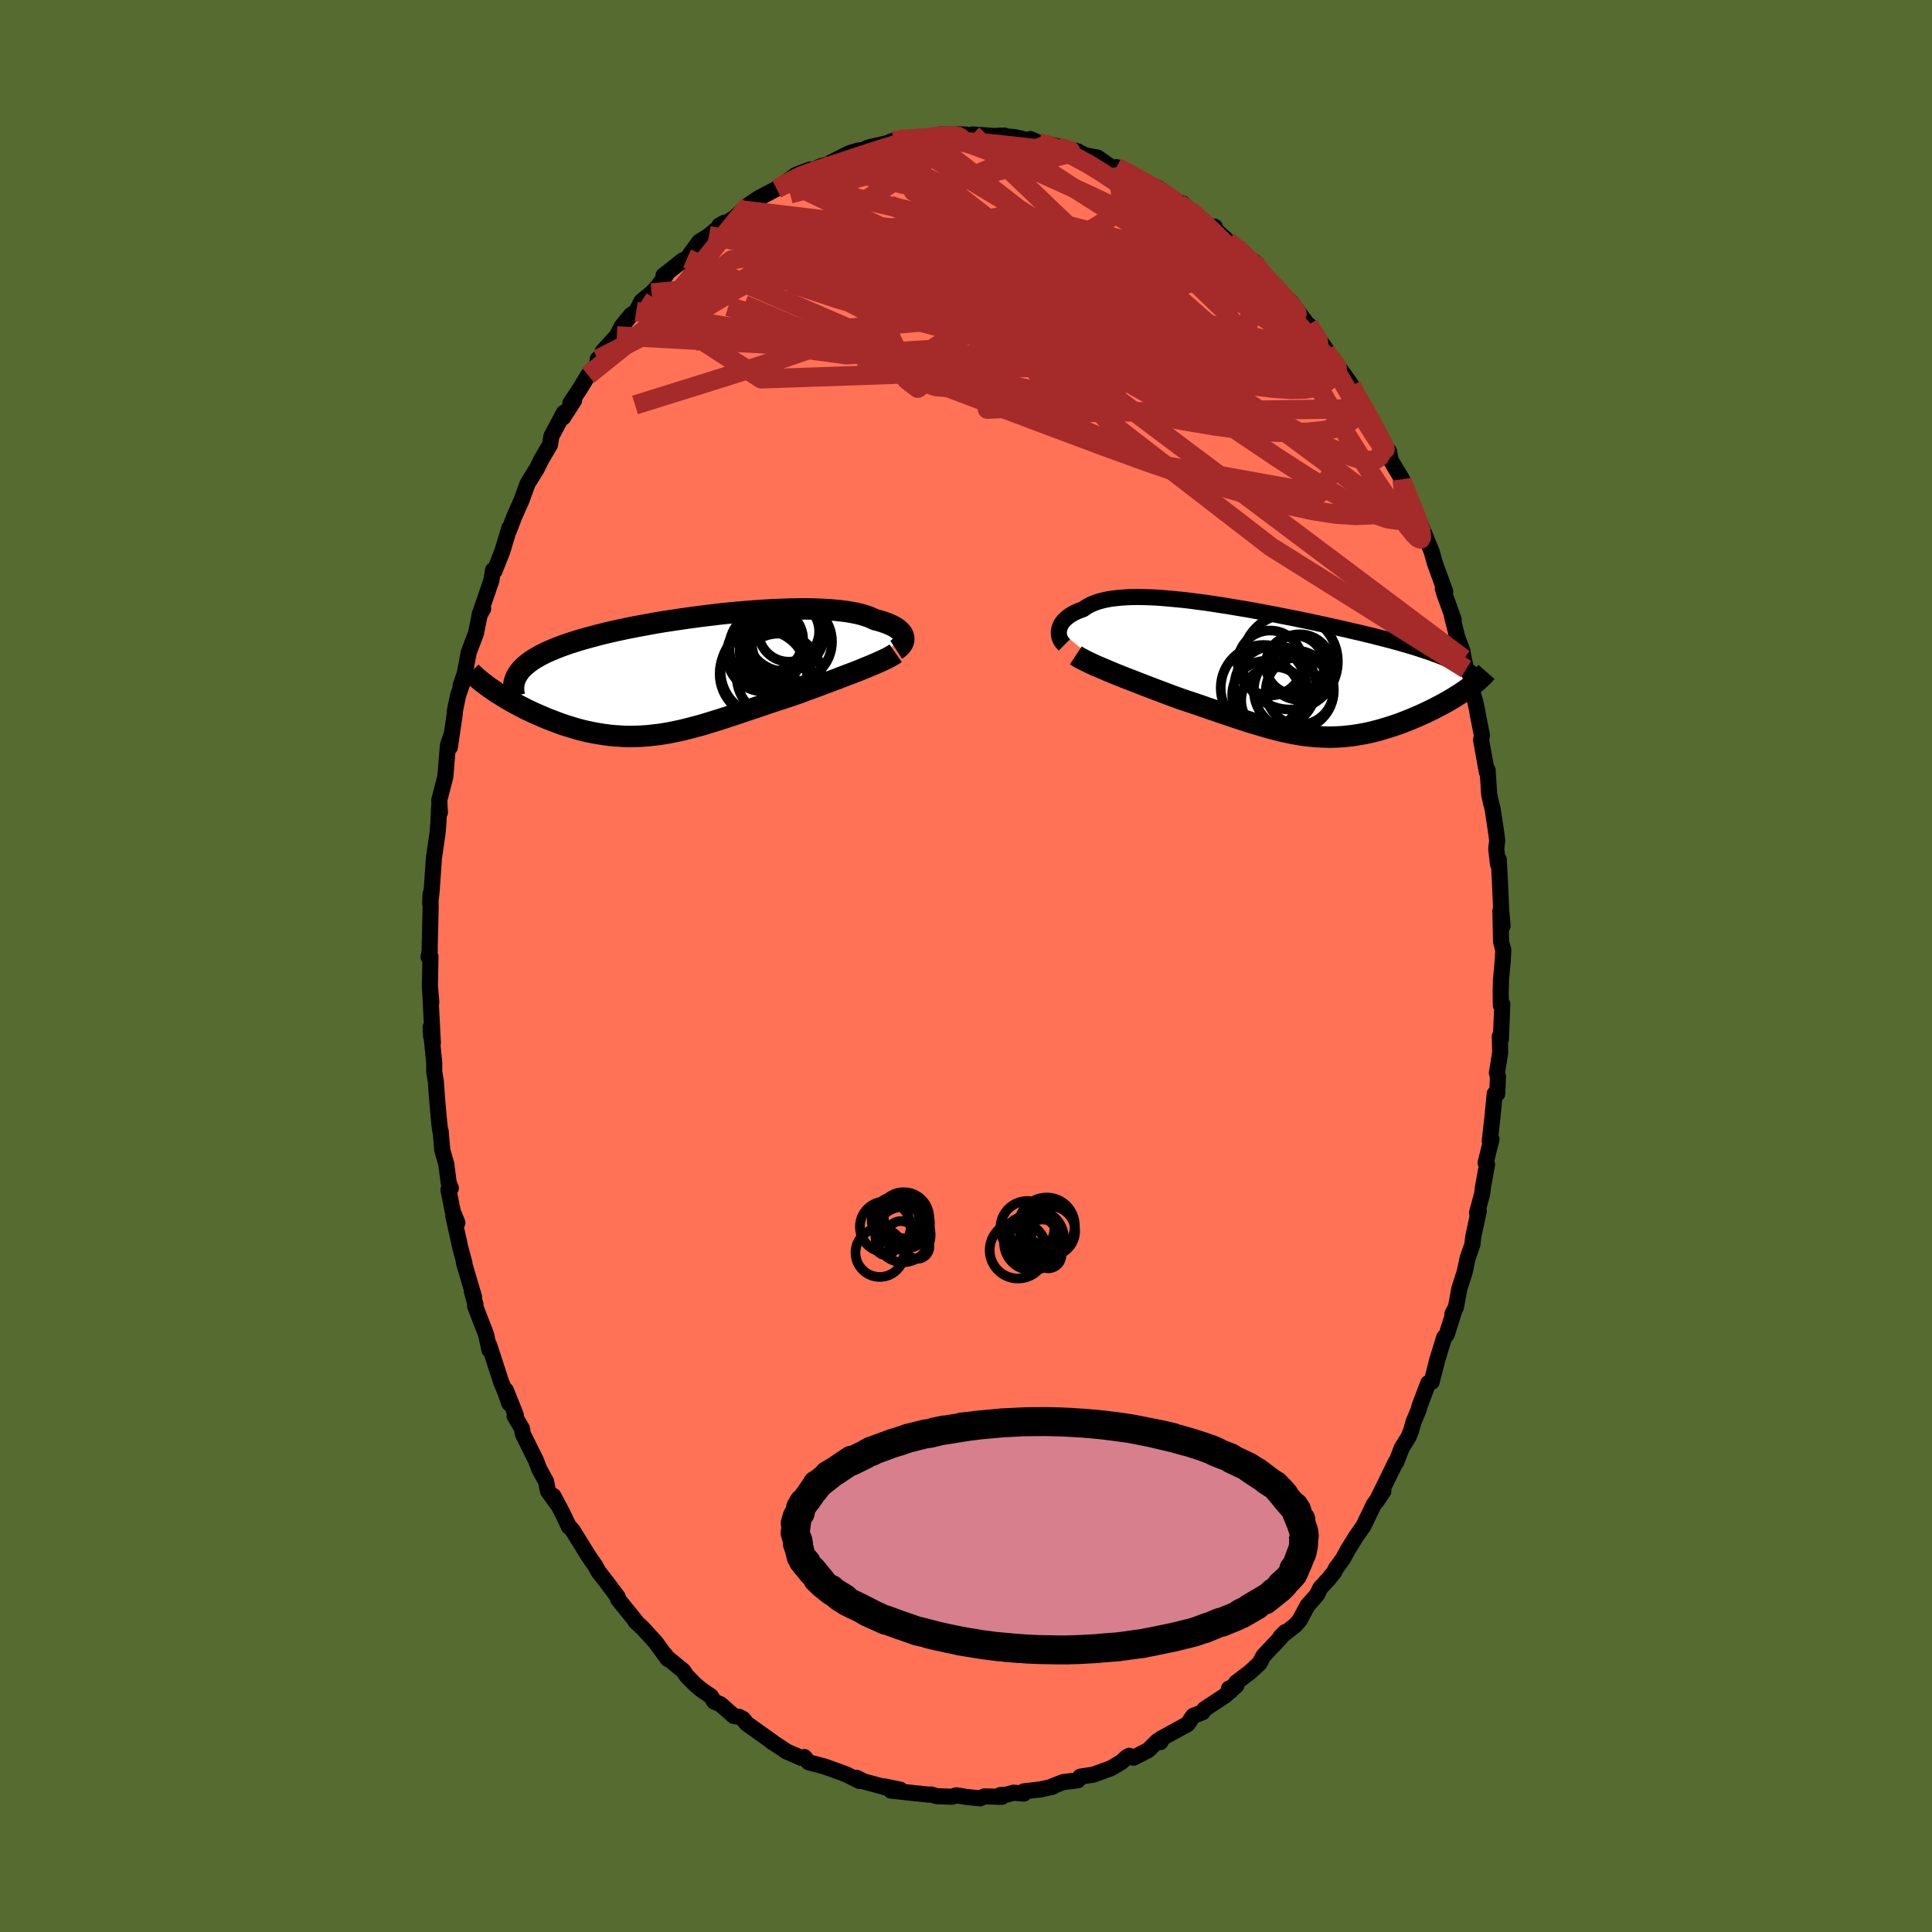 
  <svg viewBox="-100 -100 200 200" xmlns="http://www.w3.org/2000/svg" width="500" height="500" id="face-svg">
    <defs>
      <clipPath id="leftEyeClipPath">
        <polyline points="22.72,-3.9 22.68,-4.04 22.62,-4.18 22.54,-4.32 22.43,-4.46 22.3,-4.59 22.15,-4.72 21.97,-4.85 21.77,-4.98 21.55,-5.1 21.3,-5.21 21.03,-5.32 20.74,-5.43 20.43,-5.53 20.09,-5.63 19.73,-5.72 19.43,-5.87 19.09,-6.01 18.71,-6.14 18.3,-6.26 17.85,-6.37 17.37,-6.46 16.85,-6.55 16.3,-6.62 15.73,-6.68 15.12,-6.73 14.48,-6.77 13.82,-6.8 13.14,-6.82 12.43,-6.83 11.69,-6.82 10.94,-6.81 10.18,-6.78 9.39,-6.75 8.6,-6.71 7.79,-6.66 6.97,-6.6 6.15,-6.53 5.31,-6.46 4.48,-6.38 3.64,-6.29 2.81,-6.19 1.97,-6.09 1.14,-5.98 0.32,-5.87 -0.5,-5.75 -1.3,-5.63 -2.1,-5.51 -2.88,-5.38 -3.65,-5.24 -4.41,-5.1 -5.15,-4.96 -5.87,-4.82 -6.57,-4.67 -7.26,-4.52 -7.92,-4.37 -8.56,-4.21 -9.18,-4.05 -9.78,-3.89 -10.36,-3.73 -10.91,-3.57 -11.44,-3.4 -11.95,-3.24 -12.43,-3.07 -12.89,-2.9 -13.33,-2.73 -13.75,-2.55 -14.15,-2.38 -14.52,-2.2 -14.88,-2.02 -15.21,-1.83 -15.52,-1.65 -15.81,-1.46 -16.07,-1.27 -16.32,-1.07 -16.54,-0.88 -16.75,-0.68 -16.93,-0.48 -17.09,-0.27 -17.23,-0.06 -19.88,1.5 -19.61,1.69 -19.32,1.88 -19.03,2.06 -18.73,2.25 -18.41,2.44 -18.09,2.63 -17.76,2.82 -17.43,3 -17.08,3.19 -16.73,3.37 -16.36,3.56 -16,3.73 -15.62,3.91 -15.24,4.08 -14.85,4.25 -14.45,4.42 -14.04,4.59 -13.62,4.75 -13.2,4.91 -12.77,5.07 -12.33,5.22 -11.88,5.36 -11.43,5.5 -10.98,5.63 -10.52,5.75 -10.05,5.86 -9.58,5.96 -9.1,6.05 -8.63,6.13 -8.14,6.2 -7.66,6.26 -7.17,6.31 -6.67,6.34 -6.18,6.37 -5.68,6.38 -5.17,6.37 -4.67,6.36 -4.16,6.33 -3.64,6.29 -3.13,6.23 -2.6,6.17 -2.08,6.09 -1.55,6 -1.01,5.89 -0.47,5.78 0.08,5.65 0.63,5.51 1.19,5.36 1.76,5.21 2.33,5.04 2.91,4.86 3.5,4.68 4.09,4.49 4.7,4.29 5.31,4.09 5.93,3.88 6.55,3.67 7.19,3.46 7.83,3.24 8.48,3.02 9.14,2.8 9.81,2.58 10.48,2.36 11.15,2.14 11.69,1.95 12.22,1.76 12.75,1.56 13.27,1.37 13.8,1.18 14.32,0.98 14.83,0.79 15.34,0.6 15.85,0.41 16.34,0.22 16.83,0.03 17.31,-0.15 17.78,-0.33 18.23,-0.51 18.67,-0.69" />
      </clipPath>
      <clipPath id="rightEyeClipPath">
        <polyline points="-21.93,-4.22 -21.89,-4.39 -21.84,-4.56 -21.77,-4.72 -21.68,-4.89 -21.57,-5.05 -21.44,-5.21 -21.29,-5.36 -21.12,-5.51 -20.94,-5.66 -20.73,-5.8 -20.51,-5.93 -20.26,-6.06 -20,-6.18 -19.72,-6.29 -19.42,-6.4 -19.16,-6.59 -18.87,-6.76 -18.55,-6.92 -18.2,-7.06 -17.83,-7.19 -17.42,-7.3 -16.98,-7.4 -16.52,-7.48 -16.02,-7.54 -15.5,-7.59 -14.95,-7.63 -14.38,-7.65 -13.78,-7.66 -13.16,-7.65 -12.52,-7.63 -11.85,-7.6 -11.17,-7.55 -10.46,-7.49 -9.74,-7.42 -9.01,-7.35 -8.26,-7.26 -7.5,-7.16 -6.73,-7.06 -5.95,-6.94 -5.16,-6.82 -4.37,-6.7 -3.57,-6.56 -2.77,-6.43 -1.97,-6.29 -1.16,-6.14 -0.36,-5.99 0.44,-5.84 1.23,-5.68 2.02,-5.53 2.8,-5.37 3.57,-5.21 4.33,-5.05 5.08,-4.89 5.82,-4.73 6.54,-4.57 7.25,-4.41 7.95,-4.25 8.63,-4.09 9.3,-3.94 9.94,-3.78 10.57,-3.63 11.19,-3.47 11.78,-3.32 12.36,-3.17 12.91,-3.02 13.45,-2.87 13.97,-2.72 14.48,-2.57 14.97,-2.42 15.44,-2.27 15.89,-2.12 16.32,-1.98 16.74,-1.83 17.14,-1.68 17.52,-1.54 17.89,-1.39 18.23,-1.24 18.56,-1.1 18.87,-0.95 20.44,1.77 20.19,1.95 19.93,2.13 19.66,2.31 19.38,2.49 19.09,2.67 18.79,2.86 18.48,3.04 18.17,3.22 17.84,3.4 17.5,3.58 17.16,3.76 16.81,3.94 16.46,4.11 16.09,4.29 15.72,4.46 15.34,4.63 14.95,4.8 14.55,4.97 14.15,5.13 13.74,5.29 13.32,5.45 12.89,5.6 12.47,5.74 12.03,5.88 11.59,6.01 11.15,6.14 10.71,6.25 10.26,6.36 9.81,6.46 9.36,6.54 8.9,6.62 8.44,6.69 7.98,6.74 7.52,6.79 7.05,6.82 6.58,6.84 6.11,6.85 5.64,6.84 5.16,6.82 4.68,6.79 4.2,6.75 3.71,6.7 3.21,6.63 2.71,6.55 2.21,6.46 1.69,6.35 1.17,6.24 0.65,6.11 0.11,5.97 -0.43,5.82 -0.98,5.66 -1.55,5.49 -2.12,5.32 -2.7,5.13 -3.29,4.94 -3.9,4.74 -4.51,4.53 -5.14,4.32 -5.78,4.1 -6.43,3.88 -7.09,3.65 -7.76,3.42 -8.45,3.19 -9.14,2.96 -9.67,2.77 -10.2,2.58 -10.73,2.38 -11.26,2.18 -11.79,1.98 -12.31,1.78 -12.84,1.58 -13.36,1.38 -13.87,1.18 -14.38,0.98 -14.88,0.79 -15.38,0.59 -15.86,0.4 -16.33,0.21 -16.79,0.02" />
      </clipPath>
      <filter id="fuzzy">
        <feTurbulence id="turbulence" baseFrequency="0.05" numOctaves="3" type="noise" result="noise" />
        <feDisplacementMap in="SourceGraphic" in2="noise" scale="2" />
      </filter>
      <linearGradient id="rainbowGradient" x1="0%" y1="0%" x2="100%" y2="0%">
        <stop offset="0%" style="stop-color: rgb(0, 0, 0); stop-opacity: 1" />
        <stop offset="50%" style="stop-color: rgb(50, 205, 50); stop-opacity: 1" />
        <stop offset="100%" style="stop-color: rgb(233, 236, 239); stop-opacity: 1" />
      </linearGradient>
    </defs>
    <rect x="-100" y="-100" width="100%" height="100%" fill="rgb(85, 107, 47)" />
    <polyline id="faceContour" points="55.57,-0.64 55.38,1.44 55.35,2.69 55.37,4.08 55.52,3.95 55.37,7.59 55.26,7.28 55.3,8.95 54.96,11.07 55.07,11.46 54.99,13.23 54.73,13.23 54.5,15.62 54.22,18.13 54.4,17.93 53.79,20.37 53.94,20.55 53.53,22.81 53.42,23.62 52.9,25.56 53.08,25.38 52.51,28.03 52.42,28.84 51.94,30.2 51.63,31.66 51.07,33.4 50.72,35.31 50.35,36.02 50.53,35.74 49.76,38.16 49.5,38.45 48.72,40.98 48.73,41.01 48.2,43.06 47.85,43.18 46.94,45.59 46.88,45.88 46.32,47.22 46.06,48.15 45.83,48.72 45.11,49.89 44.54,51.36 44.52,51.29 42.48,55.45 43.21,54.36 42.2,55.77 41.89,56.43 41.14,57.98 40.38,59.06 39.55,60.4 39.02,61.37 38.31,62.34 38.12,62.73 37.54,63.45 36.69,64.37 36.32,65.11 35.35,66.21 34.55,67.71 34.09,68.24 32.55,69.45 33.03,68.96 32.51,69.59 30.8,71.4 30.37,72.2 29.39,73.1 27.97,74.18 27.4,75.04 27.22,74.8 28,74.47 26.81,75.53 24.69,76.93 24.49,77.25 23.51,77.63 22.95,78.47 22.41,78.77 20.18,79.99 20.13,80.34 19.82,80.23 18.86,81.18 17.33,81.96 16.9,81.76 16.63,81.91 16.11,82.39 15.02,83.04 13.19,83.71 11.83,83.92 11.76,84.06 11.57,84.3 10.05,84.48 8.64,85.04 8.99,84.96 7.72,85.24 5.99,85.44 5.99,85.67 4.91,85.58 4.25,85.77 3.56,85.82 3.71,86.01 1.9,85.96 1.46,86.16 0.12,86.03 -1.01,85.85 -1.45,86 -3.03,85.94 -3.62,85.76 -3.85,85.78 -5.49,85.61 -7.77,85.36 -6.8,85.27 -8.48,84.92 -8.17,85.07 -10,84.57 -10.57,84.42 -11.32,84.04 -11.03,84.37 -12.34,83.71 -12.9,83.49 -14.67,82.86 -16.29,82.43 -16.73,81.89 -17.04,81.98 -18.62,81.29 -19.05,80.99 -20.08,80.32 -19.99,80.36 -21.57,79.23 -22.72,78.41 -23.07,77.95 -23.48,77.73 -24.05,77.63 -25.42,76.42 -26.07,76.15 -26.4,75.6 -27.39,74.92 -28.03,74.39 -28.93,73.47 -29.27,72.96 -31.04,71.51 -31.15,71.3 -30.86,71.75 -32.12,70.02 -33.47,68.54 -34.22,67.85 -34.17,67.84 -36.02,65.55 -36.04,65.34 -36.78,64.34 -37.2,63.78 -38.05,62.69 -38.35,62.13 -39.08,61.07 -40.7,58.45 -41.16,57.93 -41.1,58.05 -41.73,56.72 -42.71,54.86 -42.35,55.64 -43.27,54.36 -43.47,53.37 -44.19,52.06 -44.51,51.2 -45.87,48.46 -45.97,47.87 -46.73,46.59 -46.6,46.5 -47.63,43.92 -47.28,45.28 -47.72,44.03 -48.12,43.07 -49.36,39.25 -49.33,39.76 -49.68,38.15 -50.82,35.2 -50.78,35.04 -51.16,33.65 -50.92,34.28 -51.98,30.69 -51.92,30.76 -52.35,29.15 -53.08,25.85 -52.65,26.58 -53.13,25.41 -53.58,23.16 -53.33,23 -53.55,22.45 -53.8,20.51 -54.22,19.04 -54.38,17.11 -54.43,17.04 -54.52,16.33 -54.74,13.91 -54.88,11.98 -55.05,10.94 -55.05,10.01 -55.42,6.32 -55.37,7.27 -55.19,7.96 -55.5,1.96 -55.35,3.76 -55.5,2.2 -55.44,-0.98 -55.64,-0.94 -55.51,-1.57 -55.52,-1.89 -55.42,-6.04 -55.43,-7.46 -55.47,-6.47 -55.33,-7.59 -55.08,-11.17 -55,-11.73 -54.71,-13.73 -54.61,-14.87 -54.54,-16.52 -54.46,-15.9 -54.53,-17.16 -53.9,-19.59 -53.63,-22.85 -53.28,-23.9 -53.43,-22.65 -52.92,-26.11 -52.92,-26.36 -52.58,-28 -52.14,-29.27 -52.33,-28.99 -51.89,-30.26 -51.48,-32.46 -50.73,-34.43 -50.31,-36.52 -49.98,-36.99 -50.37,-36.31 -49.13,-39.92 -48.96,-40.98 -48.8,-40.91 -48.01,-42.9 -47.43,-44.82 -47.28,-45.33 -47.34,-45.02 -46.78,-46.48 -46.01,-48.22 -45.38,-49.95 -44.43,-51.48 -43.93,-52.49 -43.65,-52.96 -43.06,-53.96 -42.92,-54.85 -41.62,-57.28 -41.7,-56.79 -40.57,-58.55 -40.96,-58.27 -39.96,-59.76 -39.12,-61.16 -38.19,-62.2 -38.12,-62.82 -37.52,-63.3 -37.61,-63.61 -36.15,-65.23 -35.63,-66.22 -34.68,-67.39 -34.14,-67.74 -33.6,-68.8 -32.55,-69.67 -31.93,-70.31 -31,-71.6 -31.31,-71.48 -29.3,-73.06 -29.52,-72.8 -28.87,-73.25 -27.62,-74.97 -26.61,-75.6 -25.02,-76.94 -25.54,-76.64 -24.65,-77.03 -23.95,-77.46 -23.11,-78.25 -22.46,-78.82 -21.42,-79.51 -19.61,-80.46 -18.72,-80.78 -18.55,-81.21 -17.59,-81.9 -16.12,-82.46 -16.46,-82.15 -14.85,-82.85 -15.31,-82.66 -14.8,-82.77 -12.05,-84.15 -11.12,-84.42 -10.64,-84.48 -10.07,-84.74 -7.84,-85.25 -8.51,-85.03 -7.54,-85.44 -6.58,-85.58 -6.91,-85.43 -6.91,-85.56 -4,-85.71 -4.23,-85.64 -2.68,-86.08 -1.94,-86.06 -0.36,-86.09 0.01,-86.06 0.53,-85.96 0.67,-86.08 2.93,-85.92 3.95,-85.97 3.78,-85.92 5.13,-85.79 6.88,-85.37 6.67,-85.6 7.55,-85.21 8.44,-85.07 8.45,-85.11 11.59,-84.32 12.85,-83.56 11.84,-84.17 12.34,-83.92 13.63,-83.68 15.1,-82.64 15.58,-82.7 16.94,-82.11 17.56,-81.41 18.36,-81.22 19.8,-80.58 20.41,-80.19 19.29,-80.62 21.19,-79.39 21.99,-78.95 23.23,-78.19 22.4,-78.95 24.98,-76.63 25.76,-76.52 25.83,-76.2 27.09,-75.06 28.04,-74.34 29.36,-72.87 29.82,-72.92 30.27,-72.28 30.45,-71.82 30.17,-72.26 31.69,-70.43 32.82,-69.47 33.62,-68.76 35.13,-66.69 35.06,-66.82 35.46,-66.1 35.46,-66.38 37.36,-63.71 37.23,-63.66 38.34,-62.12 37.57,-63.08 38.45,-62.17 39.91,-60.11 40,-59.51 41.42,-57.35 41.34,-57.7 41.87,-56.45 42.83,-54.58 43.14,-54.05 43.79,-53.27 43.96,-52.36 45.14,-50.39 45.14,-50.16 45.59,-48.9 46.73,-46.44 46.76,-46.04 46.91,-46.02 47.53,-44.54 48.21,-42.88 48.53,-41.73 49.61,-38.75 49.36,-39.07 49.49,-38.62 50.49,-35.85 50.3,-36.25 50.85,-34.06 51.38,-32.63 51.53,-31.79 51.77,-30.74 52.13,-29.34 52.7,-27.43 52.89,-26.61 53,-25.94 53.41,-23.88 53.32,-23.39 53.92,-20.08 54,-20.27 54.16,-17.76 54.35,-16.88 54.52,-16.24 54.92,-13.57 54.99,-12.97 54.89,-12.13 55.07,-10.55 55.15,-11.02 55.28,-8.6 55.4,-5.79 55.55,-4.17 55.32,-5.71 55.39,-2.5 55.62,-1.67 55.57,-0.64 55.38,1.44" fill="rgb(255, 114, 86)" stroke="black" stroke-width="1.667" stroke-linejoin="round" filter="url(#fuzzy)" />
    <g transform="translate(31.56 -30.54)">
      <polyline id="rightCountour" points="-21.93,-4.22 -21.89,-4.39 -21.84,-4.56 -21.77,-4.72 -21.68,-4.89 -21.57,-5.05 -21.44,-5.21 -21.29,-5.36 -21.12,-5.51 -20.94,-5.66 -20.73,-5.8 -20.51,-5.93 -20.26,-6.06 -20,-6.18 -19.72,-6.29 -19.42,-6.4 -19.16,-6.59 -18.87,-6.76 -18.55,-6.92 -18.2,-7.06 -17.83,-7.19 -17.42,-7.3 -16.98,-7.4 -16.52,-7.48 -16.02,-7.54 -15.5,-7.59 -14.95,-7.63 -14.38,-7.65 -13.78,-7.66 -13.16,-7.65 -12.52,-7.63 -11.85,-7.6 -11.17,-7.55 -10.46,-7.49 -9.74,-7.42 -9.01,-7.35 -8.26,-7.26 -7.5,-7.16 -6.73,-7.06 -5.95,-6.94 -5.16,-6.82 -4.37,-6.7 -3.57,-6.56 -2.77,-6.43 -1.97,-6.29 -1.16,-6.14 -0.36,-5.99 0.44,-5.84 1.23,-5.68 2.02,-5.53 2.8,-5.37 3.57,-5.21 4.33,-5.05 5.08,-4.89 5.82,-4.73 6.54,-4.57 7.25,-4.41 7.95,-4.25 8.63,-4.09 9.3,-3.94 9.94,-3.78 10.57,-3.63 11.19,-3.47 11.78,-3.32 12.36,-3.17 12.91,-3.02 13.45,-2.87 13.97,-2.72 14.48,-2.57 14.97,-2.42 15.44,-2.27 15.89,-2.12 16.32,-1.98 16.74,-1.83 17.14,-1.68 17.52,-1.54 17.89,-1.39 18.23,-1.24 18.56,-1.1 18.87,-0.95 20.44,1.77 20.19,1.95 19.93,2.13 19.66,2.31 19.38,2.49 19.09,2.67 18.79,2.86 18.48,3.04 18.17,3.22 17.84,3.4 17.5,3.58 17.16,3.76 16.81,3.94 16.46,4.11 16.09,4.29 15.72,4.46 15.34,4.63 14.95,4.8 14.55,4.97 14.15,5.13 13.74,5.29 13.32,5.45 12.89,5.6 12.47,5.74 12.03,5.88 11.59,6.01 11.15,6.14 10.71,6.25 10.26,6.36 9.81,6.46 9.36,6.54 8.9,6.62 8.44,6.69 7.98,6.74 7.52,6.79 7.05,6.82 6.58,6.84 6.11,6.85 5.64,6.84 5.16,6.82 4.68,6.79 4.2,6.75 3.71,6.7 3.21,6.63 2.71,6.55 2.21,6.46 1.69,6.35 1.17,6.24 0.65,6.11 0.11,5.97 -0.43,5.82 -0.98,5.66 -1.55,5.49 -2.12,5.32 -2.7,5.13 -3.29,4.94 -3.9,4.74 -4.51,4.53 -5.14,4.32 -5.78,4.1 -6.43,3.88 -7.09,3.65 -7.76,3.42 -8.45,3.19 -9.14,2.96 -9.67,2.77 -10.2,2.58 -10.73,2.38 -11.26,2.18 -11.79,1.98 -12.31,1.78 -12.84,1.58 -13.36,1.38 -13.87,1.18 -14.38,0.98 -14.88,0.79 -15.38,0.59 -15.86,0.4 -16.33,0.21 -16.79,0.02" fill="white" stroke="white" stroke-width="0" stroke-linejoin="round" filter="url(#fuzzy)" />
    </g>
    <g transform="translate(-29.18 -30.14)">
      <polyline id="leftCountour" points="22.72,-3.9 22.68,-4.04 22.62,-4.18 22.54,-4.32 22.43,-4.46 22.3,-4.59 22.15,-4.72 21.97,-4.85 21.77,-4.98 21.55,-5.1 21.3,-5.21 21.03,-5.32 20.74,-5.43 20.43,-5.53 20.09,-5.63 19.73,-5.72 19.43,-5.87 19.09,-6.01 18.71,-6.14 18.3,-6.26 17.85,-6.37 17.37,-6.46 16.85,-6.55 16.3,-6.62 15.73,-6.68 15.12,-6.73 14.48,-6.77 13.82,-6.8 13.14,-6.82 12.43,-6.83 11.69,-6.82 10.94,-6.81 10.18,-6.78 9.39,-6.75 8.6,-6.71 7.79,-6.66 6.97,-6.6 6.15,-6.53 5.31,-6.46 4.48,-6.38 3.64,-6.29 2.81,-6.19 1.97,-6.09 1.14,-5.98 0.32,-5.87 -0.5,-5.75 -1.3,-5.63 -2.1,-5.51 -2.88,-5.38 -3.65,-5.24 -4.41,-5.1 -5.15,-4.96 -5.87,-4.82 -6.57,-4.67 -7.26,-4.52 -7.92,-4.37 -8.56,-4.21 -9.18,-4.05 -9.78,-3.89 -10.36,-3.73 -10.91,-3.57 -11.44,-3.4 -11.95,-3.24 -12.43,-3.07 -12.89,-2.9 -13.33,-2.73 -13.75,-2.55 -14.15,-2.38 -14.52,-2.2 -14.88,-2.02 -15.21,-1.83 -15.52,-1.65 -15.81,-1.46 -16.07,-1.27 -16.32,-1.07 -16.54,-0.88 -16.75,-0.68 -16.93,-0.48 -17.09,-0.27 -17.23,-0.06 -19.88,1.5 -19.61,1.69 -19.32,1.88 -19.03,2.06 -18.73,2.25 -18.41,2.44 -18.09,2.63 -17.76,2.82 -17.43,3 -17.08,3.19 -16.73,3.37 -16.36,3.56 -16,3.73 -15.62,3.91 -15.24,4.08 -14.85,4.25 -14.45,4.42 -14.04,4.59 -13.62,4.75 -13.2,4.91 -12.77,5.07 -12.33,5.22 -11.88,5.36 -11.43,5.5 -10.98,5.63 -10.52,5.75 -10.05,5.86 -9.58,5.96 -9.1,6.05 -8.63,6.13 -8.14,6.2 -7.66,6.26 -7.17,6.31 -6.67,6.34 -6.18,6.37 -5.68,6.38 -5.17,6.37 -4.67,6.36 -4.16,6.33 -3.64,6.29 -3.13,6.23 -2.6,6.17 -2.08,6.09 -1.55,6 -1.01,5.89 -0.47,5.78 0.08,5.65 0.63,5.51 1.19,5.36 1.76,5.21 2.33,5.04 2.91,4.86 3.5,4.68 4.09,4.49 4.7,4.29 5.31,4.09 5.93,3.88 6.55,3.67 7.19,3.46 7.83,3.24 8.48,3.02 9.14,2.8 9.81,2.58 10.48,2.36 11.15,2.14 11.69,1.95 12.22,1.76 12.75,1.56 13.27,1.37 13.8,1.18 14.32,0.98 14.83,0.79 15.34,0.6 15.85,0.41 16.34,0.22 16.83,0.03 17.31,-0.15 17.78,-0.33 18.23,-0.51 18.67,-0.69" fill="white" stroke="white" stroke-width="0" stroke-linejoin="round" filter="url(#fuzzy)" />
    </g>
    <g transform="translate(31.56 -30.54)">
      <polyline id="rightUpper" points="-21.37,-2.7 -21.49,-2.82 -21.6,-2.95 -21.7,-3.09 -21.78,-3.24 -21.85,-3.39 -21.9,-3.55 -21.93,-3.71 -21.95,-3.88 -21.95,-4.05 -21.93,-4.22 -21.89,-4.39 -21.84,-4.56 -21.77,-4.72 -21.68,-4.89 -21.57,-5.05 -21.44,-5.21 -21.29,-5.36 -21.12,-5.51 -20.94,-5.66 -20.73,-5.8 -20.51,-5.93 -20.26,-6.06 -20,-6.18 -19.72,-6.29 -19.42,-6.4 -19.16,-6.59 -18.87,-6.76 -18.55,-6.92 -18.2,-7.06 -17.83,-7.19 -17.42,-7.3 -16.98,-7.4 -16.52,-7.48 -16.02,-7.54 -15.5,-7.59 -14.95,-7.63 -14.38,-7.65 -13.78,-7.66 -13.16,-7.65 -12.52,-7.63 -11.85,-7.6 -11.17,-7.55 -10.46,-7.49 -9.74,-7.42 -9.01,-7.35 -8.26,-7.26 -7.5,-7.16 -6.73,-7.06 -5.95,-6.94 -5.16,-6.82 -4.37,-6.7 -3.57,-6.56 -2.77,-6.43 -1.97,-6.29 -1.16,-6.14 -0.36,-5.99 0.44,-5.84 1.23,-5.68 2.02,-5.53 2.8,-5.37 3.57,-5.21 4.33,-5.05 5.08,-4.89 5.82,-4.73 6.54,-4.57 7.25,-4.41 7.95,-4.25 8.63,-4.09 9.3,-3.94 9.94,-3.78 10.57,-3.63 11.19,-3.47 11.78,-3.32 12.36,-3.17 12.91,-3.02 13.45,-2.87 13.97,-2.72 14.48,-2.57 14.97,-2.42 15.44,-2.27 15.89,-2.12 16.32,-1.98 16.74,-1.83 17.14,-1.68 17.52,-1.54 17.89,-1.39 18.23,-1.24 18.56,-1.1 18.87,-0.95 19.16,-0.81 19.43,-0.66 19.69,-0.51 19.93,-0.37 20.15,-0.22 20.35,-0.07 20.54,0.07 20.71,0.22 20.86,0.37 21,0.52" fill="none" stroke="black" stroke-width="1.667" stroke-linejoin="round" filter="url(#fuzzy)" />
      <polyline id="rightLower" points="-20.19,-1.62 -19.98,-1.48 -19.73,-1.34 -19.45,-1.19 -19.14,-1.03 -18.81,-0.87 -18.45,-0.7 -18.06,-0.52 -17.65,-0.35 -17.23,-0.17 -16.79,0.02 -16.33,0.21 -15.86,0.4 -15.38,0.59 -14.88,0.79 -14.38,0.98 -13.87,1.18 -13.36,1.38 -12.84,1.58 -12.31,1.78 -11.79,1.98 -11.26,2.18 -10.73,2.38 -10.2,2.58 -9.67,2.77 -9.14,2.96 -8.45,3.19 -7.76,3.42 -7.09,3.65 -6.43,3.88 -5.78,4.1 -5.14,4.32 -4.51,4.53 -3.9,4.74 -3.29,4.94 -2.7,5.13 -2.12,5.32 -1.55,5.49 -0.98,5.66 -0.43,5.82 0.11,5.97 0.65,6.11 1.17,6.24 1.69,6.35 2.21,6.46 2.71,6.55 3.21,6.63 3.71,6.7 4.2,6.75 4.68,6.79 5.16,6.82 5.64,6.84 6.11,6.85 6.58,6.84 7.05,6.82 7.52,6.79 7.98,6.74 8.44,6.69 8.9,6.62 9.36,6.54 9.81,6.46 10.26,6.36 10.71,6.25 11.15,6.14 11.59,6.01 12.03,5.88 12.47,5.74 12.89,5.6 13.32,5.45 13.74,5.29 14.15,5.13 14.55,4.97 14.95,4.8 15.34,4.63 15.72,4.46 16.09,4.29 16.46,4.11 16.81,3.94 17.16,3.76 17.5,3.58 17.84,3.4 18.17,3.22 18.48,3.04 18.79,2.86 19.09,2.67 19.38,2.49 19.66,2.31 19.93,2.13 20.19,1.95 20.44,1.77 20.68,1.6 20.91,1.42 21.12,1.25 21.33,1.08 21.52,0.91 21.7,0.74 21.87,0.58 22.03,0.42 22.18,0.26 22.32,0.1" fill="none" stroke="black" stroke-width="2.222" stroke-linejoin="round" filter="url(#fuzzy)" />
      <circle r="3.364" cx="-0.072" cy="-0.824" stroke="black" fill="none" stroke-width="1.0" filter="url(#fuzzy)" clip-path="url(#rightEyeClipPath)" /><circle r="4.45" cx="-0.742" cy="1.756" stroke="black" fill="none" stroke-width="1.0" filter="url(#fuzzy)" clip-path="url(#rightEyeClipPath)" /><circle r="3.452" cx="0.383" cy="3.031" stroke="black" fill="none" stroke-width="1.0" filter="url(#fuzzy)" clip-path="url(#rightEyeClipPath)" /><circle r="3.03" cx="2.493" cy="-0.634" stroke="black" fill="none" stroke-width="1.0" filter="url(#fuzzy)" clip-path="url(#rightEyeClipPath)" /><circle r="4.238" cx="0.458" cy="1.636" stroke="black" fill="none" stroke-width="1.0" filter="url(#fuzzy)" clip-path="url(#rightEyeClipPath)" /><circle r="3.394" cx="2.973" cy="-0.404" stroke="black" fill="none" stroke-width="1.0" filter="url(#fuzzy)" clip-path="url(#rightEyeClipPath)" /><circle r="3.528" cx="-0.482" cy="2.471" stroke="black" fill="none" stroke-width="1.0" filter="url(#fuzzy)" clip-path="url(#rightEyeClipPath)" /><circle r="4.142" cx="2.378" cy="1.996" stroke="black" fill="none" stroke-width="1.0" filter="url(#fuzzy)" clip-path="url(#rightEyeClipPath)" /><circle r="4.962" cx="1.973" cy="-0.974" stroke="black" fill="none" stroke-width="1.0" filter="url(#fuzzy)" clip-path="url(#rightEyeClipPath)" /><circle r="3.502" cx="2.978" cy="2.061" stroke="black" fill="none" stroke-width="1.0" filter="url(#fuzzy)" clip-path="url(#rightEyeClipPath)" />
      </g>
    <g transform="translate(-29.18 -30.14)">
      <polyline id="leftUpper" points="21.95,-2.6 22.12,-2.71 22.26,-2.82 22.39,-2.95 22.5,-3.07 22.59,-3.21 22.66,-3.34 22.71,-3.48 22.73,-3.62 22.74,-3.76 22.72,-3.9 22.68,-4.04 22.62,-4.18 22.54,-4.32 22.43,-4.46 22.3,-4.59 22.15,-4.72 21.97,-4.85 21.77,-4.98 21.55,-5.1 21.3,-5.21 21.03,-5.32 20.74,-5.43 20.43,-5.53 20.09,-5.63 19.73,-5.72 19.43,-5.87 19.09,-6.01 18.71,-6.14 18.3,-6.26 17.85,-6.37 17.37,-6.46 16.85,-6.55 16.3,-6.62 15.73,-6.68 15.12,-6.73 14.48,-6.77 13.82,-6.8 13.14,-6.82 12.43,-6.83 11.69,-6.82 10.94,-6.81 10.18,-6.78 9.39,-6.75 8.6,-6.71 7.79,-6.66 6.97,-6.6 6.15,-6.53 5.31,-6.46 4.48,-6.38 3.64,-6.29 2.81,-6.19 1.97,-6.09 1.14,-5.98 0.32,-5.87 -0.5,-5.75 -1.3,-5.63 -2.1,-5.51 -2.88,-5.38 -3.65,-5.24 -4.41,-5.1 -5.15,-4.96 -5.87,-4.82 -6.57,-4.67 -7.26,-4.52 -7.92,-4.37 -8.56,-4.21 -9.18,-4.05 -9.78,-3.89 -10.36,-3.73 -10.91,-3.57 -11.44,-3.4 -11.95,-3.24 -12.43,-3.07 -12.89,-2.9 -13.33,-2.73 -13.75,-2.55 -14.15,-2.38 -14.52,-2.2 -14.88,-2.02 -15.21,-1.83 -15.52,-1.65 -15.81,-1.46 -16.07,-1.27 -16.32,-1.07 -16.54,-0.88 -16.75,-0.68 -16.93,-0.48 -17.09,-0.27 -17.23,-0.06 -17.35,0.15 -17.45,0.36 -17.53,0.57 -17.59,0.79 -17.63,1.01 -17.66,1.23 -17.66,1.46 -17.65,1.69 -17.62,1.92 -17.58,2.15" fill="none" stroke="black" stroke-width="2.222" stroke-linejoin="round" filter="url(#fuzzy)" />
      <polyline id="leftLower" points="21.9,-2.24 21.7,-2.1 21.47,-1.97 21.21,-1.82 20.92,-1.67 20.6,-1.52 20.25,-1.36 19.89,-1.2 19.5,-1.03 19.09,-0.86 18.67,-0.69 18.23,-0.51 17.78,-0.33 17.31,-0.15 16.83,0.03 16.34,0.22 15.85,0.41 15.34,0.6 14.83,0.79 14.32,0.98 13.8,1.18 13.27,1.37 12.75,1.56 12.22,1.76 11.69,1.95 11.15,2.14 10.48,2.36 9.81,2.58 9.14,2.8 8.48,3.02 7.83,3.24 7.19,3.46 6.55,3.67 5.93,3.88 5.31,4.09 4.7,4.29 4.09,4.49 3.5,4.68 2.91,4.86 2.33,5.04 1.76,5.21 1.19,5.36 0.63,5.51 0.08,5.65 -0.47,5.78 -1.01,5.89 -1.55,6 -2.08,6.09 -2.6,6.17 -3.13,6.23 -3.64,6.29 -4.16,6.33 -4.67,6.36 -5.17,6.37 -5.68,6.38 -6.18,6.37 -6.67,6.34 -7.17,6.31 -7.66,6.26 -8.14,6.2 -8.63,6.13 -9.1,6.05 -9.58,5.96 -10.05,5.86 -10.52,5.75 -10.98,5.63 -11.43,5.5 -11.88,5.36 -12.33,5.22 -12.77,5.07 -13.2,4.91 -13.62,4.75 -14.04,4.59 -14.45,4.42 -14.85,4.25 -15.24,4.08 -15.62,3.91 -16,3.73 -16.36,3.56 -16.73,3.37 -17.08,3.19 -17.43,3 -17.76,2.82 -18.09,2.63 -18.41,2.44 -18.73,2.25 -19.03,2.06 -19.32,1.88 -19.61,1.69 -19.88,1.5 -20.15,1.32 -20.4,1.13 -20.64,0.95 -20.88,0.77 -21.1,0.59 -21.32,0.41 -21.52,0.24 -21.71,0.06 -21.9,-0.11 -22.07,-0.28" fill="none" stroke="black" stroke-width="2.222" stroke-linejoin="round" filter="url(#fuzzy)" />
      <circle r="4.16" cx="11.15" cy="-3.433" stroke="black" fill="none" stroke-width="1.0" filter="url(#fuzzy)" clip-path="url(#leftEyeClipPath)" /><circle r="3.142" cx="10.835" cy="-4.503" stroke="black" fill="none" stroke-width="1.0" filter="url(#fuzzy)" clip-path="url(#leftEyeClipPath)" /><circle r="4.084" cx="10.475" cy="-4.438" stroke="black" fill="none" stroke-width="1.0" filter="url(#fuzzy)" clip-path="url(#leftEyeClipPath)" /><circle r="3.134" cx="8.86" cy="-2.563" stroke="black" fill="none" stroke-width="1.0" filter="url(#fuzzy)" clip-path="url(#leftEyeClipPath)" /><circle r="3.812" cx="8.48" cy="-2.838" stroke="black" fill="none" stroke-width="1.0" filter="url(#fuzzy)" clip-path="url(#leftEyeClipPath)" /><circle r="4.396" cx="9.83" cy="0.122" stroke="black" fill="none" stroke-width="1.0" filter="url(#fuzzy)" clip-path="url(#leftEyeClipPath)" /><circle r="4.52" cx="8.195" cy="-0.113" stroke="black" fill="none" stroke-width="1.0" filter="url(#fuzzy)" clip-path="url(#leftEyeClipPath)" /><circle r="3.298" cx="9.025" cy="-3.638" stroke="black" fill="none" stroke-width="1.0" filter="url(#fuzzy)" clip-path="url(#leftEyeClipPath)" /><circle r="3.814" cx="8.225" cy="-2.088" stroke="black" fill="none" stroke-width="1.0" filter="url(#fuzzy)" clip-path="url(#leftEyeClipPath)" /><circle r="4.672" cx="8.445" cy="-0.408" stroke="black" fill="none" stroke-width="1.0" filter="url(#fuzzy)" clip-path="url(#leftEyeClipPath)" />
    </g>
    <g id="hairs">
      <polyline points="-6.91,-85.56 -5.04,-85.66 -3.95,-85.77 -3.05,-85.88 -2.25,-85.94 -1.59,-85.95 -1.09,-85.92 -0.75,-85.85 -0.56,-85.74 -0.53,-85.58 -0.69,-85.37 -1.07,-85.11 -1.69,-84.8 -2.56,-84.45 -3.72,-84.06 -5.17,-83.61 -6.94,-83.09 -9.04,-82.47 -11.52,-81.74 -14.52,-80.9 -18.21,-79.93" fill="none" stroke="rgb(165, 42, 42)" stroke-width="2" stroke-linejoin="round" filter="url(#fuzzy)" /><polyline points="39.91,-60.11 40.23,-59.24 40.51,-58.38 40.54,-57.66 40.34,-57.02 39.9,-56.47 39.2,-56.02 38.22,-55.67 36.96,-55.42 35.38,-55.26 33.47,-55.21 31.24,-55.29 28.68,-55.51 25.77,-55.9 22.51,-56.45 18.9,-57.13 14.91,-57.92 10.51,-58.83 5.68,-59.88 0.42,-61.12 -5.25,-62.58 -11.31,-64.29 -17.77,-66.21 -24.61,-68.28" fill="none" stroke="rgb(165, 42, 42)" stroke-width="2" stroke-linejoin="round" filter="url(#fuzzy)" /><polyline points="45.59,-48.9 46.21,-47.35 46.25,-46.73 46,-46.42 45.5,-46.22 44.73,-46.14 43.63,-46.3 42.15,-46.81 40.27,-47.71 37.96,-49.02 35.21,-50.7 32.02,-52.76 28.4,-55.2 24.35,-58.05 19.87,-61.34 14.99,-65.09 9.69,-69.3 3.9,-73.98 -2.48,-79.15" fill="none" stroke="rgb(165, 42, 42)" stroke-width="2" stroke-linejoin="round" filter="url(#fuzzy)" /><polyline points="39.91,-60.11 40.33,-59.19 40.93,-58.16 41.49,-57.18 42.01,-56.24 42.48,-55.36 42.88,-54.61 43.18,-54.02 43.36,-53.64 43.38,-53.49 43.23,-53.62 42.88,-54.08 42.33,-54.88 41.59,-56.04 40.66,-57.59 39.49,-59.59 37.92,-62.3" fill="none" stroke="rgb(165, 42, 42)" stroke-width="2" stroke-linejoin="round" filter="url(#fuzzy)" /><polyline points="15.58,-82.7 16.68,-82.12 17.65,-81.56 18.56,-81.06 19.36,-80.63 20.01,-80.25 20.54,-79.92 20.97,-79.63 21.31,-79.41 21.5,-79.28 21.5,-79.27 21.23,-79.4 20.59,-79.74 19.49,-80.37 17.87,-81.34" fill="none" stroke="rgb(165, 42, 42)" stroke-width="2" stroke-linejoin="round" filter="url(#fuzzy)" /><polyline points="41.87,-56.45 42.53,-55.14 42.88,-54.34 43.03,-53.71 43.02,-53.18 42.83,-52.74 42.44,-52.44 41.82,-52.33 40.96,-52.42 39.85,-52.75 38.48,-53.29 36.84,-54.04 34.93,-55 32.73,-56.19 30.19,-57.64 27.3,-59.4 24.04,-61.48 20.4,-63.87 16.4,-66.57 12.07,-69.59 7.47,-72.96 2.61,-76.69 -2.65,-80.76" fill="none" stroke="rgb(165, 42, 42)" stroke-width="2" stroke-linejoin="round" filter="url(#fuzzy)" /><polyline points="45.14,-50.16 45.69,-48.76 46.18,-47.57 46.52,-46.72 46.78,-46.04 46.98,-45.4 47.12,-44.83 47.15,-44.4 47.05,-44.2 46.78,-44.31 46.36,-44.73 45.76,-45.47 44.96,-46.54 43.96,-47.97 42.73,-49.79 41.28,-52 39.65,-54.6 37.87,-57.56 35.94,-60.89 33.78,-64.67 31.22,-69.05" fill="none" stroke="rgb(165, 42, 42)" stroke-width="2" stroke-linejoin="round" filter="url(#fuzzy)" /><polyline points="37.23,-63.66 37.73,-62.89 37.84,-62.5 37.91,-61.97 37.87,-61.33 37.62,-60.73 37.07,-60.24 36.22,-59.9 35.06,-59.72 33.6,-59.69 31.83,-59.81 29.74,-60.07 27.32,-60.49 24.54,-61.04 21.38,-61.73 17.8,-62.57 13.8,-63.57 9.36,-64.74 4.48,-66.11 -0.81,-67.66 -6.47,-69.41 -12.49,-71.43 -18.78,-73.84" fill="none" stroke="rgb(165, 42, 42)" stroke-width="2" stroke-linejoin="round" filter="url(#fuzzy)" /><polyline points="35.46,-66.38 36.48,-64.72 36.52,-64.05 35.95,-63.9 34.91,-64.03 33.48,-64.29 31.6,-64.68 29.18,-65.26 26.12,-66.14 22.36,-67.36 17.83,-68.91 12.51,-70.78 6.41,-73 -0.4,-75.65 -7.88,-78.77" fill="none" stroke="rgb(165, 42, 42)" stroke-width="2" stroke-linejoin="round" filter="url(#fuzzy)" /><polyline points="17.56,-81.41 18.28,-81.07 18.56,-80.61 18.3,-80.08 17.62,-79.43 16.61,-78.62 15.25,-77.65 13.48,-76.54 11.26,-75.3 8.57,-73.91 5.36,-72.38 1.59,-70.71 -2.77,-68.87 -7.75,-66.89 -13.36,-64.81 -19.62,-62.67 -26.57,-60.48 -34.26,-58.08" fill="none" stroke="rgb(165, 42, 42)" stroke-width="2" stroke-linejoin="round" filter="url(#fuzzy)" /><polyline points="30.45,-71.82 30.74,-71.57 31.55,-70.72 32.44,-69.78 33.22,-68.93 33.79,-68.27 34.13,-67.81 34.27,-67.55 34.21,-67.49 33.94,-67.63 33.42,-68.03 32.62,-68.72 31.52,-69.73 30.11,-71.05 28.42,-72.63 26.43,-74.48 24.07,-76.67" fill="none" stroke="rgb(165, 42, 42)" stroke-width="2" stroke-linejoin="round" filter="url(#fuzzy)" /><polyline points="-25.02,-76.94 -24.75,-76.74 -23.37,-76.57 -21.18,-76.3 -18.31,-75.89 -14.83,-75.28 -10.8,-74.47 -6.3,-73.44 -1.41,-72.17 3.81,-70.68 9.34,-68.96 15.15,-67.05 21.24,-64.99 27.57,-62.82 34.22,-60.43" fill="none" stroke="rgb(165, 42, 42)" stroke-width="2" stroke-linejoin="round" filter="url(#fuzzy)" /><polyline points="-4.23,-85.64 -2.8,-85.79 -1.22,-85.55 0.53,-85.05 2.45,-84.34 4.6,-83.44 7.01,-82.39 9.65,-81.21 12.45,-79.94 15.35,-78.57 18.32,-77.12 21.3,-75.62 24.21,-74.14 26.95,-72.78 29.45,-71.56" fill="none" stroke="rgb(165, 42, 42)" stroke-width="2" stroke-linejoin="round" filter="url(#fuzzy)" /><polyline points="21.99,-78.95 22.79,-78.43 23.64,-77.75 24.69,-76.82 25.83,-75.76 26.99,-74.62 28.15,-73.42 29.31,-72.2 30.41,-71 31.44,-69.85 32.4,-68.76 33.3,-67.72 34.18,-66.68 35.06,-65.67 35.9,-64.69 36.69,-63.79 37.36,-63.03 37.89,-62.45 38.24,-62.08 38.42,-61.93 38.43,-61.98 38.29,-62.21 38.07,-62.51 37.81,-62.85" fill="none" stroke="rgb(165, 42, 42)" stroke-width="2" stroke-linejoin="round" filter="url(#fuzzy)" /><polyline points="28.04,-74.34 28.81,-73.4 28.83,-72.9 28.24,-72.51 27.19,-72.09 25.76,-71.58 23.96,-70.95 21.72,-70.25 18.95,-69.53 15.55,-68.86 11.45,-68.26 6.66,-67.72 1.18,-67.19 -4.98,-66.64 -11.85,-66.05 -19.5,-65.43 -28.03,-64.7" fill="none" stroke="rgb(165, 42, 42)" stroke-width="2" stroke-linejoin="round" filter="url(#fuzzy)" /><polyline points="7.55,-85.21 8.41,-84.99 9.68,-84.5 11.13,-83.84 12.51,-83.1 13.84,-82.29 15.2,-81.4 16.66,-80.4 18.23,-79.31 19.86,-78.15 21.5,-76.97 23.11,-75.8 24.65,-74.66 26.1,-73.58 27.44,-72.55 28.71,-71.55 29.93,-70.59 31.09,-69.66 32.17,-68.82 33.1,-68.15 33.85,-67.65 34.48,-67.22" fill="none" stroke="rgb(165, 42, 42)" stroke-width="2" stroke-linejoin="round" filter="url(#fuzzy)" /><polyline points="-7.54,-85.44 -6.92,-85.48 -6.3,-85.46 -5.36,-85.45 -4.14,-85.43 -2.79,-85.42 -1.39,-85.38 0,-85.32 1.36,-85.23 2.68,-85.12 3.96,-84.98 5.19,-84.84 6.37,-84.71 7.45,-84.6 8.41,-84.5 9.21,-84.43 9.85,-84.38 10.32,-84.35 10.65,-84.34 10.84,-84.34 10.83,-84.37 10.44,-84.51 9.47,-84.8" fill="none" stroke="rgb(165, 42, 42)" stroke-width="2" stroke-linejoin="round" filter="url(#fuzzy)" /><polyline points="27.09,-75.06 28.07,-74.22 28.94,-73.43 29.63,-72.79 30.19,-72.22 30.72,-71.64 31.31,-71 31.95,-70.31 32.59,-69.6 33.17,-68.95 33.62,-68.43 33.91,-68.05 34.06,-67.83 34.06,-67.74 33.92,-67.8 33.61,-68.04 33.1,-68.49 32.36,-69.18 31.39,-70.11 30.2,-71.26 28.75,-72.64 26.98,-74.34 24.9,-76.37" fill="none" stroke="rgb(165, 42, 42)" stroke-width="2" stroke-linejoin="round" filter="url(#fuzzy)" /><polyline points="-19.61,-80.46 -18.87,-80.83 -18.09,-81.28 -17.18,-81.73 -16.21,-82.11 -15.22,-82.46 -14.19,-82.79 -13.11,-83.14 -11.96,-83.52 -10.79,-83.91 -9.63,-84.29 -8.56,-84.63 -7.61,-84.92 -6.82,-85.16 -6.21,-85.34 -5.79,-85.47 -5.55,-85.56 -5.47,-85.6 -5.53,-85.61 -5.7,-85.6 -5.94,-85.57 -6.3,-85.52 -6.8,-85.43 -7.44,-85.29" fill="none" stroke="rgb(165, 42, 42)" stroke-width="2" stroke-linejoin="round" filter="url(#fuzzy)" /><polyline points="29.82,-72.92 30.13,-72.42 30.38,-72.03 30.77,-71.54 31.28,-70.92 31.79,-70.28 32.18,-69.71 32.38,-69.28 32.35,-69.03 32.1,-68.94 31.64,-68.99 30.99,-69.19 30.13,-69.54 29.04,-70.06 27.69,-70.75 26.09,-71.61 24.24,-72.63 22.14,-73.82 19.77,-75.21 17.07,-76.84 14.01,-78.73 10.61,-80.89 6.96,-83.29" fill="none" stroke="rgb(165, 42, 42)" stroke-width="2" stroke-linejoin="round" filter="url(#fuzzy)" /><polyline points="45.14,-50.39 45.22,-49.82 45.3,-48.91 45.17,-48.12 44.76,-47.56 44.07,-47.18 43.11,-46.9 41.86,-46.7 40.28,-46.64 38.34,-46.77 36.03,-47.12 33.33,-47.7 30.25,-48.5 26.8,-49.5 22.97,-50.73 18.77,-52.17 14.17,-53.84 9.13,-55.72 3.64,-57.79 -2.34,-60.05 -8.78,-62.54 -15.64,-65.34 -22.97,-68.46" fill="none" stroke="rgb(165, 42, 42)" stroke-width="2" stroke-linejoin="round" filter="url(#fuzzy)" /><polyline points="28.04,-74.34 28.99,-73.41 29.52,-72.93 29.81,-72.63 29.95,-72.41 30.03,-72.21 30.05,-72.04 29.95,-71.97 29.62,-72.07 28.97,-72.46 27.94,-73.19 26.47,-74.29 24.55,-75.74 22.16,-77.57 19.24,-79.85" fill="none" stroke="rgb(165, 42, 42)" stroke-width="2" stroke-linejoin="round" filter="url(#fuzzy)" /><polyline points="23.23,-78.19 23.48,-77.96 24.65,-76.89 25.99,-75.61 27.37,-74.2 28.8,-72.67 30.27,-71.07 31.71,-69.47 33.06,-67.94 34.27,-66.53 35.37,-65.24 36.38,-64.05 37.32,-62.99 38.11,-62.16 38.6,-61.77" fill="none" stroke="rgb(165, 42, 42)" stroke-width="2" stroke-linejoin="round" filter="url(#fuzzy)" /><polyline points="41.34,-57.7 7.07,-57.22 8.87,-60.76 14.22,-63.93 18.29,-65.2 20.41,-65.26 19.86,-65.59 16.48,-67.25 11.3,-70.37 5.98,-74.25 1.59,-77.91 -1.89,-80.62 -5.1,-82.09 -8.46,-82.31 -11.6,-81.48 -13.27,-79.8 -11.61,-77.47 -4.98,-74.65 5.2,-71.47 7.91,-69.05 -26.61,-75.6" fill="none" stroke="rgb(165, 42, 42)" stroke-width="2" stroke-linejoin="round" filter="url(#fuzzy)" /><polyline points="38.34,-62.12 21.47,-73.33 10.62,-72.3 5.51,-67.52 4.99,-63.99 7.37,-63.16 11.29,-64.35 15.55,-66.32 19.07,-68.3 21.11,-70.09 21.51,-71.77 20.5,-73.25 18.36,-74.27 15.19,-74.51 11.01,-73.96 6.2,-72.88 1.67,-71.81 -1.59,-71.29 -3.17,-71.73 -3.4,-73.23 -2.52,-74.89 0.47,-73.52 10.57,-62.52 51.53,-31.79" fill="none" stroke="rgb(165, 42, 42)" stroke-width="2" stroke-linejoin="round" filter="url(#fuzzy)" /><polyline points="38.34,-62.12 20.27,-63.77 3.43,-68.69 -1.86,-73.98 -0.46,-77 4.15,-77.62 10.18,-76.76 16.09,-75.21 20.25,-73.33 21.24,-71.11 18.12,-68.41 11.13,-65.19 3.54,-61.51 2.21,-57.64 9.46,-57.98 -7.54,-85.44" fill="none" stroke="rgb(165, 42, 42)" stroke-width="2" stroke-linejoin="round" filter="url(#fuzzy)" /><polyline points="37.36,-63.71 37.32,-62.02 32.65,-60.82 23.33,-63.2 16.41,-66.41 15.29,-68.16 18.29,-68.19 21.84,-67.3 23.18,-66.22 21.36,-65.33 16.96,-64.88 11.5,-65.17 6.81,-66.42 4.37,-68.47 4.52,-70.9 6.16,-73.25 7.21,-75.31 6.16,-76.92 3.73,-77.7 2.9,-77.16 3.19,-76.04 -18.55,-81.21" fill="none" stroke="rgb(165, 42, 42)" stroke-width="2" stroke-linejoin="round" filter="url(#fuzzy)" /><polyline points="38.34,-62.12 32.23,-60.2 22.13,-69.05 18.18,-74.66 17.88,-75.46 19.21,-72.4 21.08,-67.27 22.28,-62.29 21.87,-59.21 19.93,-58.63 17.34,-60.09 14.75,-62.7 11.56,-65.7 6.16,-68.86 -2.47,-72.24 -13.08,-74.94 -24.28,-73.09 -39.12,-61.16" fill="none" stroke="rgb(165, 42, 42)" stroke-width="2" stroke-linejoin="round" filter="url(#fuzzy)" /><polyline points="-22.46,-78.82 -30.68,-68.62 -24.71,-64.94 -12.34,-63.27 -3.04,-63.86 -0.62,-66.17 -2.79,-68.82 -5.2,-70.62 -4.91,-70.95 -1.62,-69.81 2.94,-67.69 6.64,-65.34 8.47,-63.47 8.98,-62.56 9.52,-62.71 11.1,-63.76 13.71,-65.27 16.57,-66.6 18.72,-67.17 18.84,-67.25 15.02,-68.51 6.63,-73.09 -2.54,-80.02 -14.85,-82.85" fill="none" stroke="rgb(165, 42, 42)" stroke-width="2" stroke-linejoin="round" filter="url(#fuzzy)" /><polyline points="15.58,-82.7 16.36,-77.84 26.68,-67.93 31.7,-61.18 27.99,-59.3 17.76,-60.92 5.41,-63.94 -5.47,-66.86 -13.28,-69.06 -17.79,-70.56 -19.02,-71.57 -16.82,-72.19 -11.15,-72.4 -2.64,-72.3 7.09,-72.12 15.45,-71.92 19.79,-71.22 17.48,-71.11 -6.58,-85.58" fill="none" stroke="rgb(165, 42, 42)" stroke-width="2" stroke-linejoin="round" filter="url(#fuzzy)" /><polyline points="47.53,-44.54 27.23,-59.57 20.21,-62.03 15.53,-66.12 14.5,-68.77 15.76,-68.7 15.89,-67.45 12.42,-66.88 5.81,-67.89 -0.74,-70.49 -3.26,-73.93 0.39,-76.45 8.91,-75.51 17.56,-69.85 16.62,-64.27 -18.55,-81.21" fill="none" stroke="rgb(165, 42, 42)" stroke-width="2" stroke-linejoin="round" filter="url(#fuzzy)" /><polyline points="0.01,-86.06 -18.07,-74.28 -23.64,-70.66 -28.39,-67.4 -30.37,-66.01 -28.2,-67.4 -22.9,-70.6 -16.61,-73.91 -11.09,-76.02 -7.01,-76.47 -4.03,-75.49 -1.23,-73.55 2.3,-71.07 6.78,-68.47 11.25,-66.31 13.73,-65.39 12.24,-66.27 6.31,-68.73 -1.82,-71.68 -7.64,-73.85 -6.42,-74.57 3.14,-73.91 13.86,-73.47 0.67,-86.08" fill="none" stroke="rgb(165, 42, 42)" stroke-width="2" stroke-linejoin="round" filter="url(#fuzzy)" /><polyline points="-33.6,-68.8 -21.19,-60.78 -7.47,-61.25 -0.53,-65.82 4.37,-70.06 9.26,-71.8 14.39,-70.61 18.78,-67.26 20.16,-63.3 16.38,-60.3 7.53,-59.18 -3.07,-59.97 -10.25,-62.32 -10.65,-65.98 -6.27,-70.74 -4.4,-75.4 -12.65,-75.72 -38.12,-62.82" fill="none" stroke="rgb(165, 42, 42)" stroke-width="2" stroke-linejoin="round" filter="url(#fuzzy)" /><polyline points="-4,-85.71 13.34,-72.23 28.34,-57.82 30.62,-55.23 24.1,-60.63 16.18,-67.39 11.76,-71.56 11.54,-72.68 13.29,-72.29 14.53,-71.92 14.32,-71.79 13.35,-70.91 12.33,-68.37 10.9,-64.7 8.06,-61.95 1.11,-61.95 -34.14,-67.74" fill="none" stroke="rgb(165, 42, 42)" stroke-width="2" stroke-linejoin="round" filter="url(#fuzzy)" /><polyline points="-36.15,-65.23 9.4,-62.75 20.34,-63.19 17.69,-65.67 9.54,-67.39 -0.46,-68.08 -8.81,-68.62 -13.09,-69.39 -13.19,-69.76 -10.91,-68.82 -8.41,-66.38 -6.9,-63.22 -6.1,-60.65 -4.99,-59.81 -2.91,-61.41 -0.21,-65.54 2.25,-70.68 -0.47,-72.69 -32.55,-69.67" fill="none" stroke="rgb(165, 42, 42)" stroke-width="2" stroke-linejoin="round" filter="url(#fuzzy)" /><polyline points="30.17,-72.26 29.13,-65.87 25.96,-64.1 25.05,-63.56 24.46,-64.49 24.59,-65.46 25.28,-65.56 25.16,-64.99 23.12,-64.33 19.53,-63.94 15.96,-63.79 13.67,-63.87 12.35,-64.47 10.25,-66.03 5.77,-68.72 -0.99,-71.99 -8.42,-74.54 -14.81,-74.77 -18.13,-71.87 -10.61,-67.94 30.45,-71.82" fill="none" stroke="rgb(165, 42, 42)" stroke-width="2" stroke-linejoin="round" filter="url(#fuzzy)" /><polyline points="11.59,-84.32 -5.43,-80.17 -4.08,-81.09 -1.24,-80.01 1.4,-76.2 4.22,-72.19 6.46,-70.44 7.36,-71.14 7.68,-72.29 9.46,-71.58 14.57,-68.02 22.97,-62.38 32.14,-56.36 38.1,-51.47 36.59,-48.91 20.79,-51.75 -28.87,-73.25" fill="none" stroke="rgb(165, 42, 42)" stroke-width="2" stroke-linejoin="round" filter="url(#fuzzy)" /><polyline points="35.13,-66.69 27.86,-63.57 13.83,-67.09 8.01,-69.37 7.17,-71.81 7.33,-74.62 7.47,-76.69 7.56,-77.16 6.95,-76.04 4.54,-74.09 -0.19,-72.22 -6.53,-71.09 -12.82,-70.99 -17.34,-71.84 -19.22,-73.3 -18.66,-74.84 -16.5,-75.84 -13.42,-75.85 -9.46,-74.78 -4.45,-72.83 1.24,-69.91 6.92,-65.06 14.63,-56.47 31.58,-43.38 51.77,-30.74" fill="none" stroke="rgb(165, 42, 42)" stroke-width="2" stroke-linejoin="round" filter="url(#fuzzy)" /><polyline points="8.44,-85.07 -4.71,-79.5 5.41,-73.33 17.23,-68.71 22.13,-67.46 20.34,-67.97 15.16,-67.98 9.7,-66.66 5.9,-64.78 4.7,-63.66 6.37,-64.07 10.62,-65.57 16.53,-66.81 22.15,-66.73 23.9,-66.33 16.76,-68.85 -2.18,-75.73 -23.11,-78.25" fill="none" stroke="rgb(165, 42, 42)" stroke-width="2" stroke-linejoin="round" filter="url(#fuzzy)" />
    </g>
    
        <g id="pointNose">
          <g id="rightNose"><circle r="1.372" cx="8.512" cy="29.924" stroke="black" fill="none" stroke-width="1.0" filter="url(#fuzzy)" /><circle r="2.11" cx="7.92" cy="28.356" stroke="black" fill="none" stroke-width="1.0" filter="url(#fuzzy)" /><circle r="2.82" cx="7.304" cy="28.144" stroke="black" fill="none" stroke-width="1.0" filter="url(#fuzzy)" /><circle r="2.796" cx="6.356" cy="27.12" stroke="black" fill="none" stroke-width="1.0" filter="url(#fuzzy)" /><circle r="1.256" cx="5.62" cy="27.364" stroke="black" fill="none" stroke-width="1.0" filter="url(#fuzzy)" /><circle r="2.872" cx="6.808" cy="28.628" stroke="black" fill="none" stroke-width="1.0" filter="url(#fuzzy)" /><circle r="1.426" cx="6.476" cy="29.828" stroke="black" fill="none" stroke-width="1.0" filter="url(#fuzzy)" /><circle r="2.552" cx="8.748" cy="27.432" stroke="black" fill="none" stroke-width="1.0" filter="url(#fuzzy)" /><circle r="2.908" cx="8.36" cy="26.872" stroke="black" fill="none" stroke-width="1.0" filter="url(#fuzzy)" /><circle r="2.934" cx="5.384" cy="29.42" stroke="black" fill="none" stroke-width="1.0" filter="url(#fuzzy)" /></g>
          <g id="leftNose"><circle r="2.644" cx="-6.446" cy="26.06" stroke="black" fill="none" stroke-width="1.0" filter="url(#fuzzy)" /><circle r="1.096" cx="-8.31" cy="28.832" stroke="black" fill="none" stroke-width="1.0" filter="url(#fuzzy)" /><circle r="2.464" cx="-7.298" cy="26.348" stroke="black" fill="none" stroke-width="1.0" filter="url(#fuzzy)" /><circle r="1.254" cx="-5.042" cy="29.056" stroke="black" fill="none" stroke-width="1.0" filter="url(#fuzzy)" /><circle r="2.626" cx="-8.358" cy="26.996" stroke="black" fill="none" stroke-width="1.0" filter="url(#fuzzy)" /><circle r="2.232" cx="-6.278" cy="25.968" stroke="black" fill="none" stroke-width="1.0" filter="url(#fuzzy)" /><circle r="2.514" cx="-8.926" cy="29.676" stroke="black" fill="none" stroke-width="1.0" filter="url(#fuzzy)" /><circle r="2.864" cx="-6.522" cy="27.808" stroke="black" fill="none" stroke-width="1.0" filter="url(#fuzzy)" /><circle r="1.46" cx="-6.746" cy="27.868" stroke="black" fill="none" stroke-width="1.0" filter="url(#fuzzy)" /><circle r="2.586" cx="-6.314" cy="26.664" stroke="black" fill="none" stroke-width="1.0" filter="url(#fuzzy)" /></g>
        </g>
      
    <g id="mouth">
      <polyline points="34.96,59.15 34.94,59.99 34.75,60.83 34.84,60.5 34.68,60.86 34.29,61.92 34.65,61.01 33.98,62.64 33.99,62.54 33.93,62.44 33.85,62.91 33.35,63.47 32.62,64.13 32.93,63.94 32.4,64.48 31.79,64.91 32.09,64.72 30.93,65.64 31.27,65.36 29.34,66.51 30.09,66.16 28.52,67.07 29.23,66.64 28.44,67.01 28.07,67.28 26.46,67.94 26.63,67.87 26.29,67.95 24.67,68.62 25.08,68.42 23.77,68.91 22.84,69.16 22.99,69.11 22.23,69.3 21.55,69.47 19.11,69.97 18.83,70.02 18.19,70.15 18.46,70.11 17.04,70.3 17.75,70.2 16.25,70.41 15.79,70.47 14.03,70.61 13.59,70.66 11.68,70.76 10.66,70.79 10.46,70.8 9.72,70.8 9.63,70.8 7.48,70.76 6.32,70.71 6.4,70.71 5.83,70.67 4.04,70.54 5.57,70.66 3.26,70.45 3.45,70.48 2.73,70.39 1.66,70.25 -0.67,69.87 -0.11,69.96 -1.08,69.77 -1.86,69.61 -3.9,69.15 -2.71,69.43 -3.58,69.2 -4.84,68.88 -4.46,68.99 -5.01,68.86 -6.61,68.3 -6.85,68.22 -8.39,67.66 -8.31,67.73 -10.19,66.88 -10.52,66.69 -9.64,67.12 -11.05,66.4 -12.27,65.81 -13.06,65.31 -13.44,64.99 -12.58,65.48 -13.74,64.76 -13.95,64.54 -13.86,64.73 -14.79,63.98 -15.37,63.42 -14.95,63.73 -15.96,62.5 -16.11,62.37 -15.82,62.81 -16.86,61.54 -16.54,61.75 -16.75,61.51 -17.07,61.14 -17.27,60.31 -17.45,59.82 -17.34,59.81 -17.41,59.44 -17.46,59.42 -17.69,58.69 -17.53,57.5 -17.65,57.83 -17.68,57.69 -17.47,56.98 -17.17,56.62 -17.01,55.91 -16.81,55.55 -17.13,56.1 -16.21,54.85 -16.43,55.17 -15.66,54.05 -15.76,54.25 -15.33,53.7 -15.43,53.68 -15.35,53.67 -13.78,52.43 -14.26,52.71 -14.21,52.7 -13.39,52.19 -11.86,51.16 -11.99,51.33 -10.53,50.62 -10.08,50.36 -10.01,50.35 -9.62,50.18 -9.74,50.25 -9.84,50.23 -8.16,49.62 -7.76,49.46 -6.84,49.18 -5.88,48.85 -6.07,48.91 -4.21,48.44 -3.72,48.38 -2.28,48.03 -3.36,48.26 -2.61,48.11 0.43,47.63 -0.44,47.72 0.84,47.59 1.58,47.49 1,47.55 3.73,47.3 3.65,47.3 6.1,47.18 6.91,47.17 7.34,47.17 6.09,47.18 8.27,47.16 9.86,47.2 10.95,47.25 9.6,47.19 10.15,47.21 12.19,47.33 13.59,47.45 13.17,47.41 14.4,47.54 16.29,47.78 15.01,47.61 16.94,47.88 17.84,48.05 19.04,48.29 20.2,48.52 21.44,48.81 19.41,48.37 22.11,49.01 21.84,48.96 22.82,49.23 22.42,49.1 23.36,49.38 24.51,49.75 25.96,50.3 25.24,50 25.87,50.32 27.4,50.92 27.47,51.02 29.22,51.85 29.84,52.24 29.31,51.97 30.82,52.97 30.08,52.38 31.74,53.62 31.12,53.21 32.01,53.76 32.76,54.63 32.94,54.76 32.47,54.23 32.97,54.9 33.75,55.82 33.98,55.95 34.29,56.54 34.22,56.32 34.22,56.57 34.61,57.52 34.66,57.3 34.71,57.79 34.96,58.51 35.02,59 34.87,59.61" fill="rgb(215,127,140)" stroke="black" stroke-width="3" stroke-linejoin="round" filter="url(#fuzzy)" />
    </g>
  </svg>
  